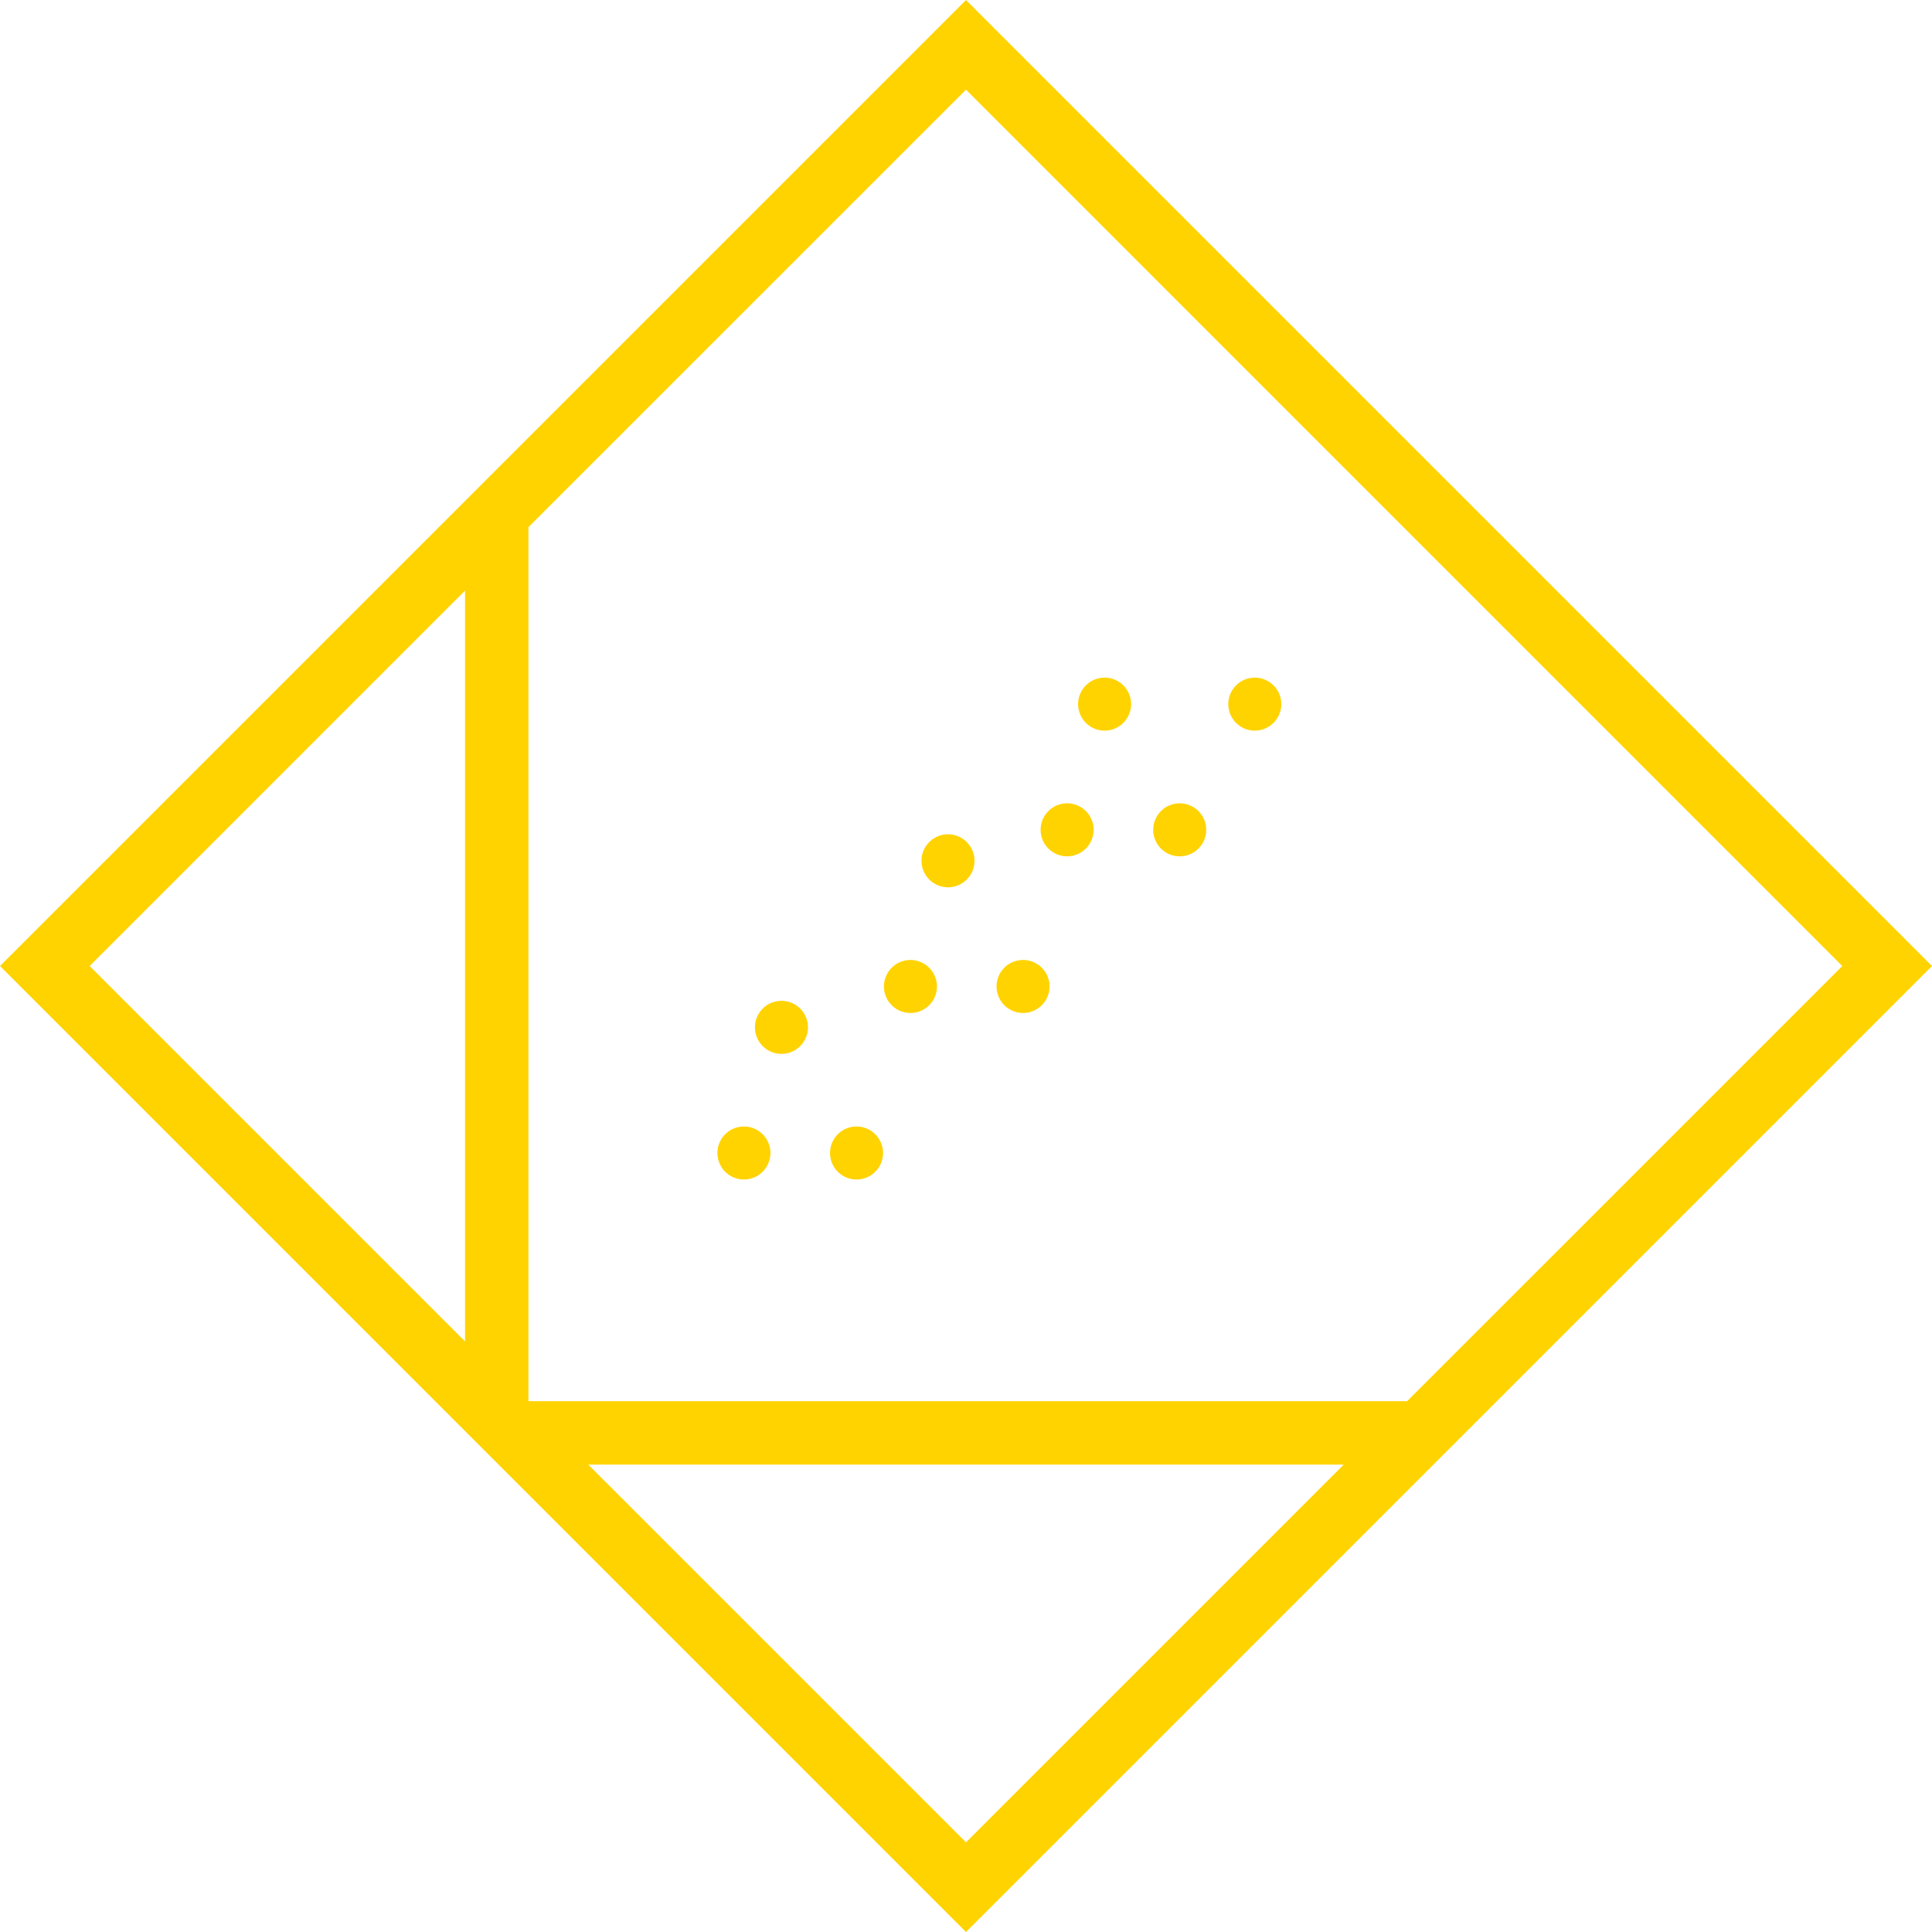 <svg xmlns="http://www.w3.org/2000/svg" width="163" height="163.002" viewBox="0 0 163 163.002">
  <g id="Grupo_156" data-name="Grupo 156" transform="translate(-64.186 7.679)">
    <g id="Grupo_145" data-name="Grupo 145" transform="translate(64.186 -7.679)">
      <g id="Grupo_144" data-name="Grupo 144">
        <path id="Trazado_360" data-name="Trazado 360" d="M64.893,73.823l80.793,80.793,80.793-80.793L145.686-6.972Zm39.131-34.055v68.109L69.971,73.823Zm7.405,75.514h68.513l-34.256,34.255ZM221.4,73.823,183.532,111.69H107.838l-.223-.223V36.178l38.07-38.07Z" transform="translate(-64.186 7.679)" fill="#ffd300"/>
        <path id="Trazado_361" data-name="Trazado 361" d="M145.686,155.323l-81.5-81.5,81.5-81.5,81.5,81.5Zm-78.978-81.5L145.686,152.8l78.978-78.978L145.686-5.157Zm78.978,76.455-36.174-36.172h72.346Zm-31.869-34.389,31.869,31.867,31.867-31.867Zm69.825-3.567H107.729l-.744-.744V36.065l38.7-38.7,76.457,76.457Zm-74.873-1.783H182.9l36.718-36.716L145.686-.112,108.768,36.8ZM105.2,109.8,69.229,73.823,105.2,37.848ZM71.751,73.823l31.668,31.668V42.153Z" transform="translate(-64.186 7.679)" fill="#ffd300"/>
      </g>
    </g>
    <g id="Grupo_146" data-name="Grupo 146" transform="translate(124.713 87.361)">
      <circle id="Elipse_16" data-name="Elipse 16" cx="1.736" cy="1.736" r="1.736" transform="translate(0.501 0.5)" fill="#ffd300"/>
      <path id="Trazado_362" data-name="Trazado 362" d="M99.614,48.911a2.236,2.236,0,1,1,2.237-2.236A2.239,2.239,0,0,1,99.614,48.911Zm0-3.473a1.236,1.236,0,1,0,1.237,1.237A1.239,1.239,0,0,0,99.614,45.438Z" transform="translate(-97.377 -44.438)" fill="#ffd300"/>
    </g>
    <g id="Grupo_147" data-name="Grupo 147" transform="translate(127.881 76.758)">
      <circle id="Elipse_17" data-name="Elipse 17" cx="1.736" cy="1.736" r="1.736" transform="translate(0.5 0.501)" fill="#ffd300"/>
      <path id="Trazado_363" data-name="Trazado 363" d="M101.351,43.1a2.237,2.237,0,1,1,2.236-2.237A2.24,2.24,0,0,1,101.351,43.1Zm0-3.474a1.237,1.237,0,1,0,1.236,1.237A1.239,1.239,0,0,0,101.351,39.623Z" transform="translate(-99.114 -38.623)" fill="#ffd300"/>
    </g>
    <g id="Grupo_148" data-name="Grupo 148" transform="translate(134.214 87.361)">
      <circle id="Elipse_18" data-name="Elipse 18" cx="1.736" cy="1.736" r="1.736" transform="translate(0.5 0.5)" fill="#ffd300"/>
      <path id="Trazado_364" data-name="Trazado 364" d="M104.823,48.911a2.236,2.236,0,1,1,2.237-2.236A2.238,2.238,0,0,1,104.823,48.911Zm0-3.473a1.236,1.236,0,1,0,1.237,1.237A1.238,1.238,0,0,0,104.823,45.438Z" transform="translate(-102.587 -44.438)" fill="#ffd300"/>
    </g>
    <g id="Grupo_149" data-name="Grupo 149" transform="translate(138.763 73.312)">
      <circle id="Elipse_19" data-name="Elipse 19" cx="1.736" cy="1.736" r="1.736" transform="translate(0.5 0.5)" fill="#ffd300"/>
      <path id="Trazado_365" data-name="Trazado 365" d="M107.318,41.207a2.236,2.236,0,1,1,2.236-2.236A2.239,2.239,0,0,1,107.318,41.207Zm0-3.473a1.236,1.236,0,1,0,1.236,1.237A1.238,1.238,0,0,0,107.318,37.734Z" transform="translate(-105.082 -36.734)" fill="#ffd300"/>
    </g>
    <g id="Grupo_150" data-name="Grupo 150" transform="translate(141.93 62.71)">
      <circle id="Elipse_20" data-name="Elipse 20" cx="1.736" cy="1.736" r="1.736" transform="translate(0.5 0.5)" fill="#ffd300"/>
      <path id="Trazado_366" data-name="Trazado 366" d="M109.054,35.392a2.236,2.236,0,1,1,2.237-2.236A2.238,2.238,0,0,1,109.054,35.392Zm0-3.472a1.236,1.236,0,1,0,1.237,1.236A1.237,1.237,0,0,0,109.054,31.92Z" transform="translate(-106.818 -30.92)" fill="#ffd300"/>
    </g>
    <g id="Grupo_151" data-name="Grupo 151" transform="translate(148.263 73.312)">
      <circle id="Elipse_21" data-name="Elipse 21" cx="1.736" cy="1.736" r="1.736" transform="translate(0.5 0.5)" fill="#ffd300"/>
      <path id="Trazado_367" data-name="Trazado 367" d="M112.527,41.207a2.236,2.236,0,1,1,2.237-2.236A2.239,2.239,0,0,1,112.527,41.207Zm0-3.473a1.236,1.236,0,1,0,1.237,1.237A1.238,1.238,0,0,0,112.527,37.734Z" transform="translate(-110.291 -36.734)" fill="#ffd300"/>
    </g>
    <g id="Grupo_152" data-name="Grupo 152" transform="translate(151.981 60.095)">
      <circle id="Elipse_22" data-name="Elipse 22" cx="1.736" cy="1.736" r="1.736" transform="translate(0.5 0.5)" fill="#ffd300"/>
      <path id="Trazado_368" data-name="Trazado 368" d="M114.566,33.959a2.236,2.236,0,1,1,2.237-2.236A2.239,2.239,0,0,1,114.566,33.959Zm0-3.473a1.236,1.236,0,1,0,1.237,1.237A1.238,1.238,0,0,0,114.566,30.486Z" transform="translate(-112.33 -29.486)" fill="#ffd300"/>
    </g>
    <g id="Grupo_153" data-name="Grupo 153" transform="translate(155.147 49.491)">
      <circle id="Elipse_23" data-name="Elipse 23" cx="1.736" cy="1.736" r="1.736" transform="translate(0.5 0.5)" fill="#ffd300"/>
      <path id="Trazado_369" data-name="Trazado 369" d="M116.3,28.144a2.236,2.236,0,1,1,2.236-2.236A2.239,2.239,0,0,1,116.3,28.144Zm0-3.473a1.236,1.236,0,1,0,1.236,1.237A1.239,1.239,0,0,0,116.3,24.671Z" transform="translate(-114.066 -23.671)" fill="#ffd300"/>
    </g>
    <g id="Grupo_154" data-name="Grupo 154" transform="translate(167.814 49.491)">
      <circle id="Elipse_24" data-name="Elipse 24" cx="1.736" cy="1.736" r="1.736" transform="translate(0.5 0.5)" fill="#ffd300"/>
      <path id="Trazado_370" data-name="Trazado 370" d="M123.249,28.144a2.236,2.236,0,1,1,2.236-2.236A2.239,2.239,0,0,1,123.249,28.144Zm0-3.473a1.236,1.236,0,1,0,1.236,1.237A1.239,1.239,0,0,0,123.249,24.671Z" transform="translate(-121.012 -23.671)" fill="#ffd300"/>
    </g>
    <g id="Grupo_155" data-name="Grupo 155" transform="translate(161.48 60.095)">
      <circle id="Elipse_25" data-name="Elipse 25" cx="1.736" cy="1.736" r="1.736" transform="translate(0.5 0.5)" fill="#ffd300"/>
      <path id="Trazado_371" data-name="Trazado 371" d="M119.775,33.959a2.236,2.236,0,1,1,2.237-2.236A2.239,2.239,0,0,1,119.775,33.959Zm0-3.473a1.236,1.236,0,1,0,1.237,1.237A1.238,1.238,0,0,0,119.775,30.486Z" transform="translate(-117.539 -29.486)" fill="#ffd300"/>
    </g>
  </g>
</svg>

